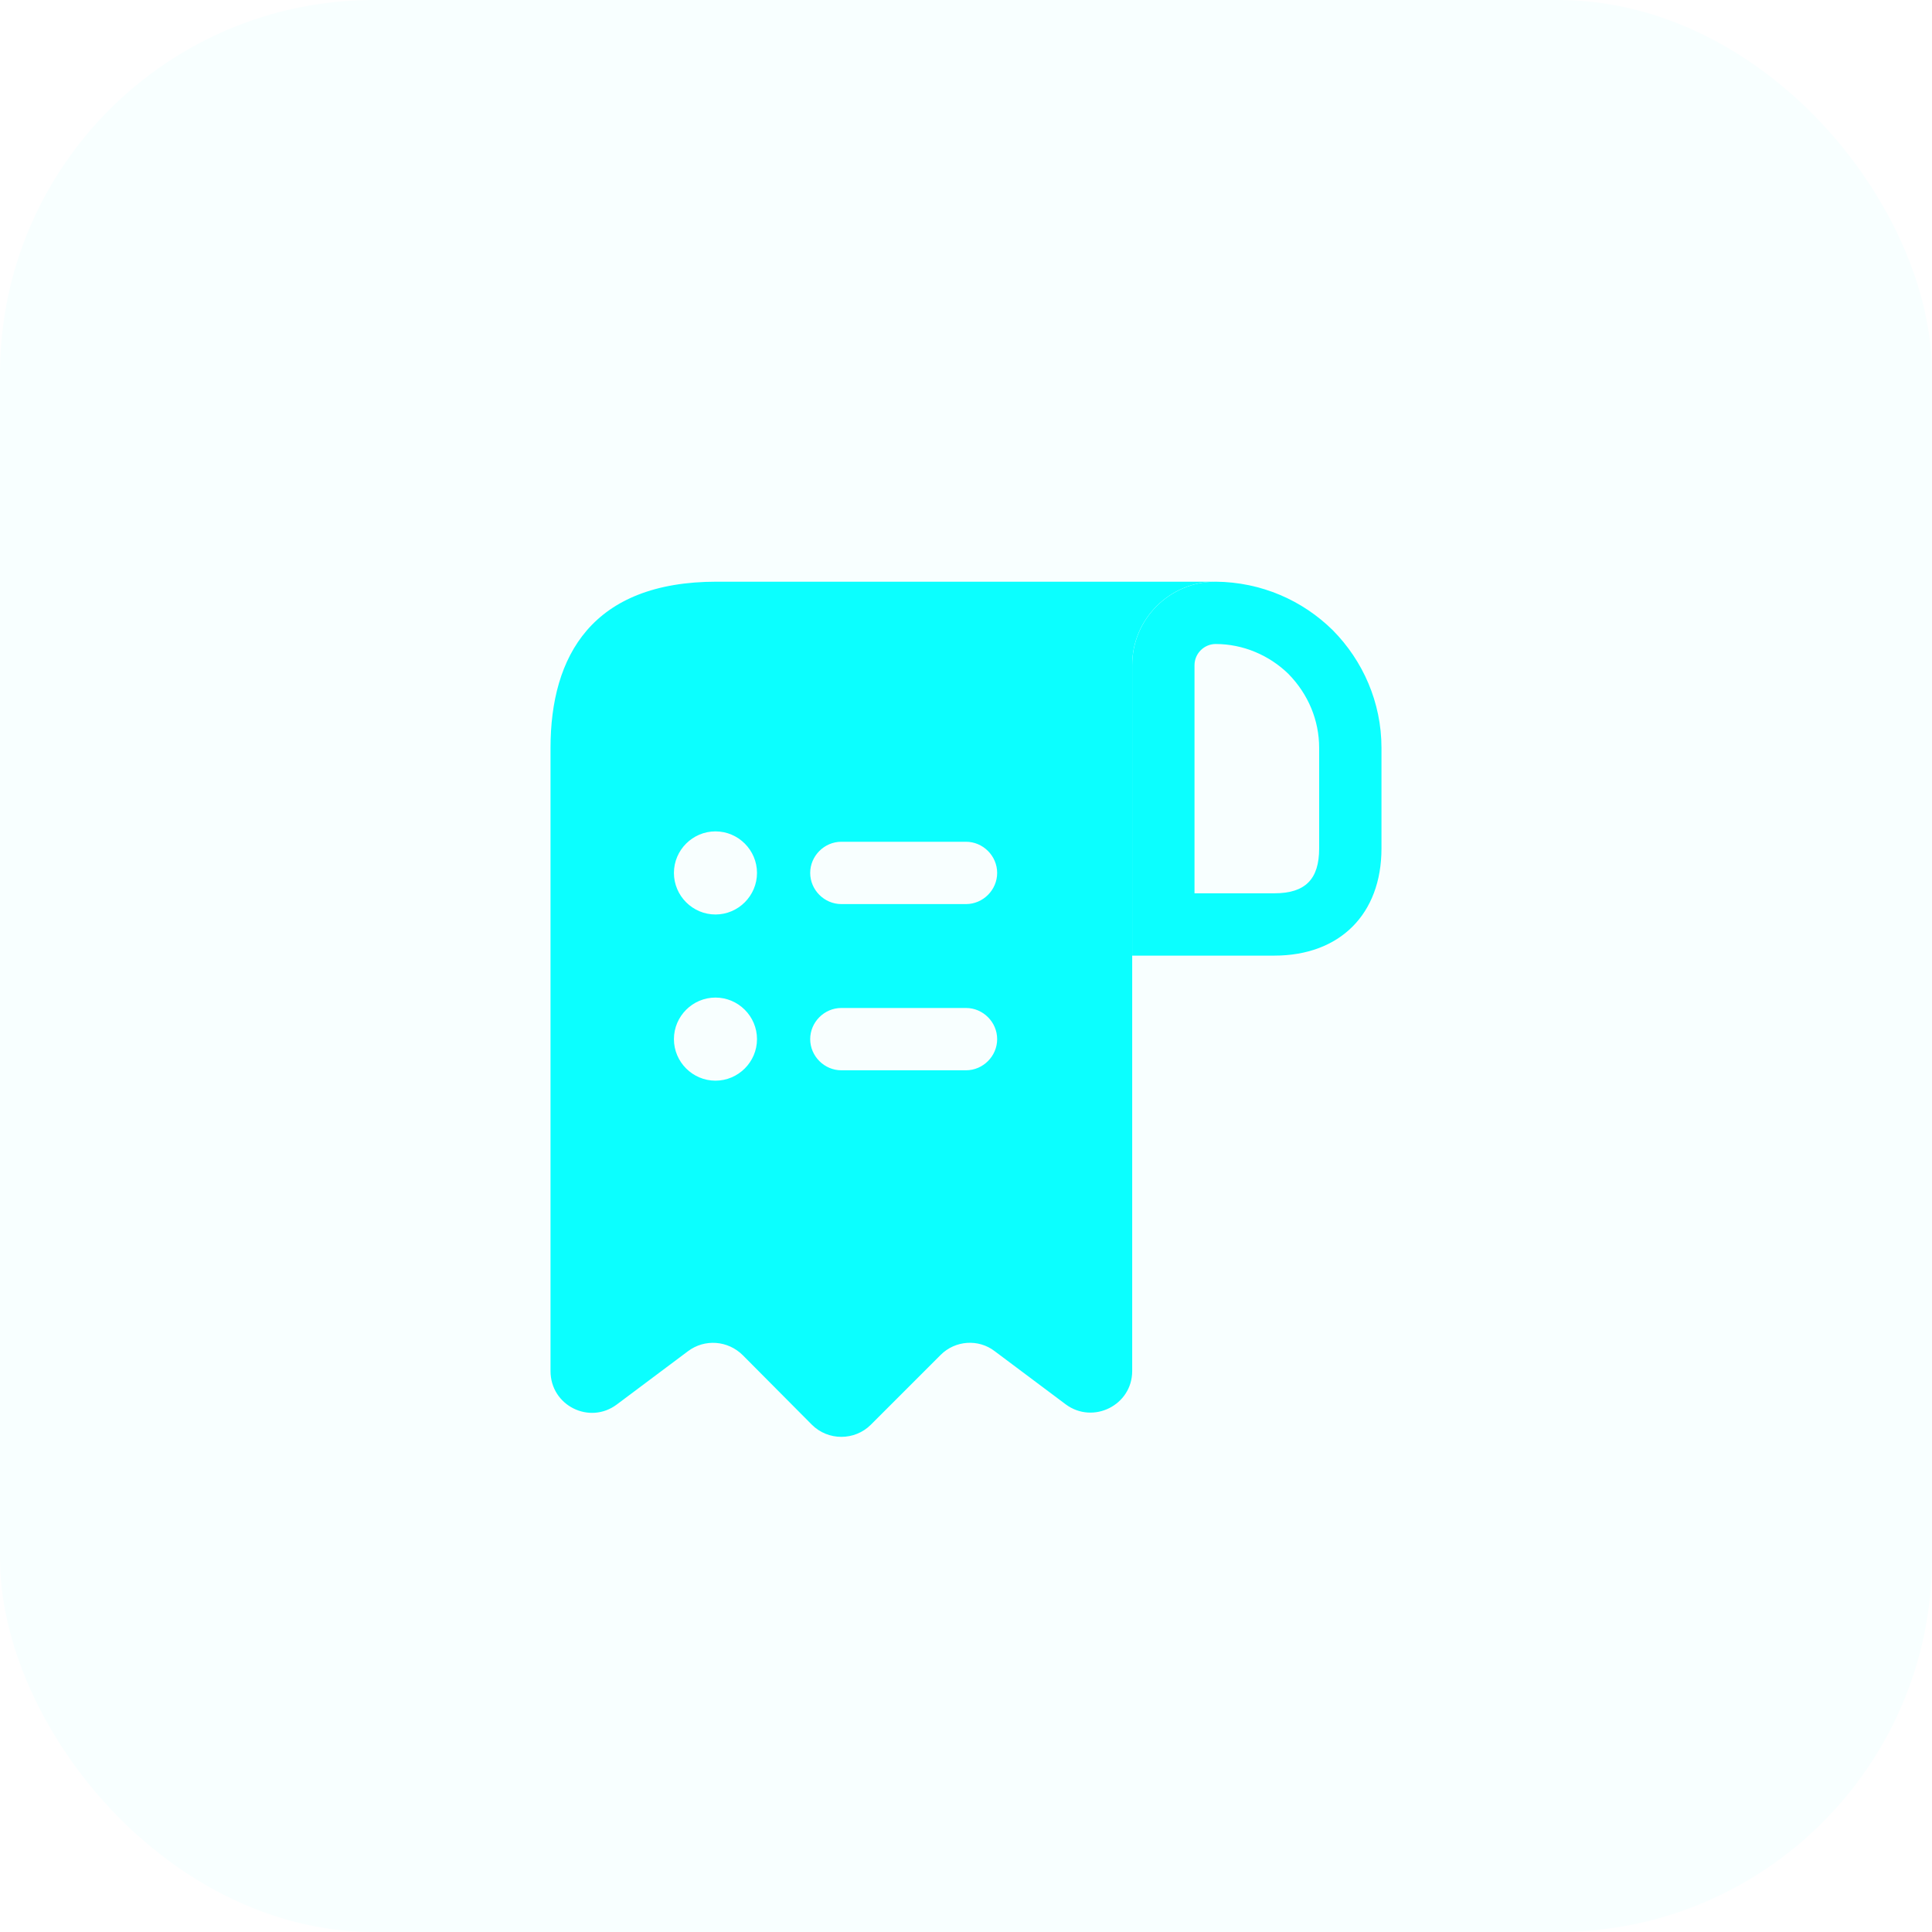 <svg width="62" height="62" viewBox="0 0 62 62" fill="none" xmlns="http://www.w3.org/2000/svg">
<g filter="url(#filter0_b_1_2092)">
<rect width="62" height="62" rx="12" fill="#0BFFFF" fill-opacity="0.03"/>
</g>
<g filter="url(#filter1_d_1_2092)">
<path d="M24.333 17.667H23C19 17.667 17.667 20.053 17.667 23V24.333V43C17.667 44.107 18.92 44.733 19.8 44.067L22.08 42.36C22.613 41.96 23.36 42.013 23.84 42.493L26.053 44.72C26.573 45.24 27.427 45.24 27.947 44.72L30.187 42.48C30.653 42.013 31.4 41.96 31.92 42.36L34.2 44.067C35.08 44.72 36.333 44.093 36.333 43V20.333C36.333 18.867 37.533 17.667 39 17.667H24.333ZM22.96 33.68C22.227 33.68 21.627 33.08 21.627 32.347C21.627 31.613 22.227 31.013 22.96 31.013C23.693 31.013 24.293 31.613 24.293 32.347C24.293 33.08 23.693 33.68 22.96 33.68ZM22.96 28.347C22.227 28.347 21.627 27.747 21.627 27.013C21.627 26.28 22.227 25.68 22.96 25.68C23.693 25.68 24.293 26.28 24.293 27.013C24.293 27.747 23.693 28.347 22.96 28.347ZM31 33.347H27C26.453 33.347 26 32.893 26 32.347C26 31.8 26.453 31.347 27 31.347H31C31.547 31.347 32 31.8 32 32.347C32 32.893 31.547 33.347 31 33.347ZM31 28.013H27C26.453 28.013 26 27.56 26 27.013C26 26.467 26.453 26.013 27 26.013H31C31.547 26.013 32 26.467 32 27.013C32 27.56 31.547 28.013 31 28.013Z" fill="#0BFFFF"/>
<path d="M39.013 17.667V19.667C39.893 19.667 40.733 20.027 41.347 20.627C41.987 21.28 42.333 22.12 42.333 23V26.227C42.333 27.213 41.893 27.667 40.893 27.667H38.333V20.347C38.333 19.973 38.64 19.667 39.013 19.667V17.667ZM39.013 17.667C37.533 17.667 36.333 18.867 36.333 20.347V29.667H40.893C43 29.667 44.333 28.333 44.333 26.227V23C44.333 21.533 43.733 20.2 42.773 19.227C41.8 18.267 40.48 17.68 39.013 17.667C39.027 17.667 39.013 17.667 39.013 17.667Z" fill="#0BFFFF"/>
</g>
<defs>
<filter id="filter0_b_1_2092" x="-8" y="-8" width="78" height="78" filterUnits="userSpaceOnUse" color-interpolation-filters="sRGB">
<feFlood flood-opacity="0" result="BackgroundImageFix"/>
<feGaussianBlur in="BackgroundImageFix" stdDeviation="4"/>
<feComposite in2="SourceAlpha" operator="in" result="effect1_backgroundBlur_1_2092"/>
<feBlend mode="normal" in="SourceGraphic" in2="effect1_backgroundBlur_1_2092" result="shape"/>
</filter>
<filter id="filter1_d_1_2092" x="2" y="3" width="58" height="58" filterUnits="userSpaceOnUse" color-interpolation-filters="sRGB">
<feFlood flood-opacity="0" result="BackgroundImageFix"/>
<feColorMatrix in="SourceAlpha" type="matrix" values="0 0 0 0 0 0 0 0 0 0 0 0 0 0 0 0 0 0 127 0" result="hardAlpha"/>
<feOffset dy="1"/>
<feGaussianBlur stdDeviation="6.5"/>
<feComposite in2="hardAlpha" operator="out"/>
<feColorMatrix type="matrix" values="0 0 0 0 0.043 0 0 0 0 1 0 0 0 0 1 0 0 0 0.42 0"/>
<feBlend mode="normal" in2="BackgroundImageFix" result="effect1_dropShadow_1_2092"/>
<feBlend mode="normal" in="SourceGraphic" in2="effect1_dropShadow_1_2092" result="shape"/>
</filter>
</defs>
</svg>
